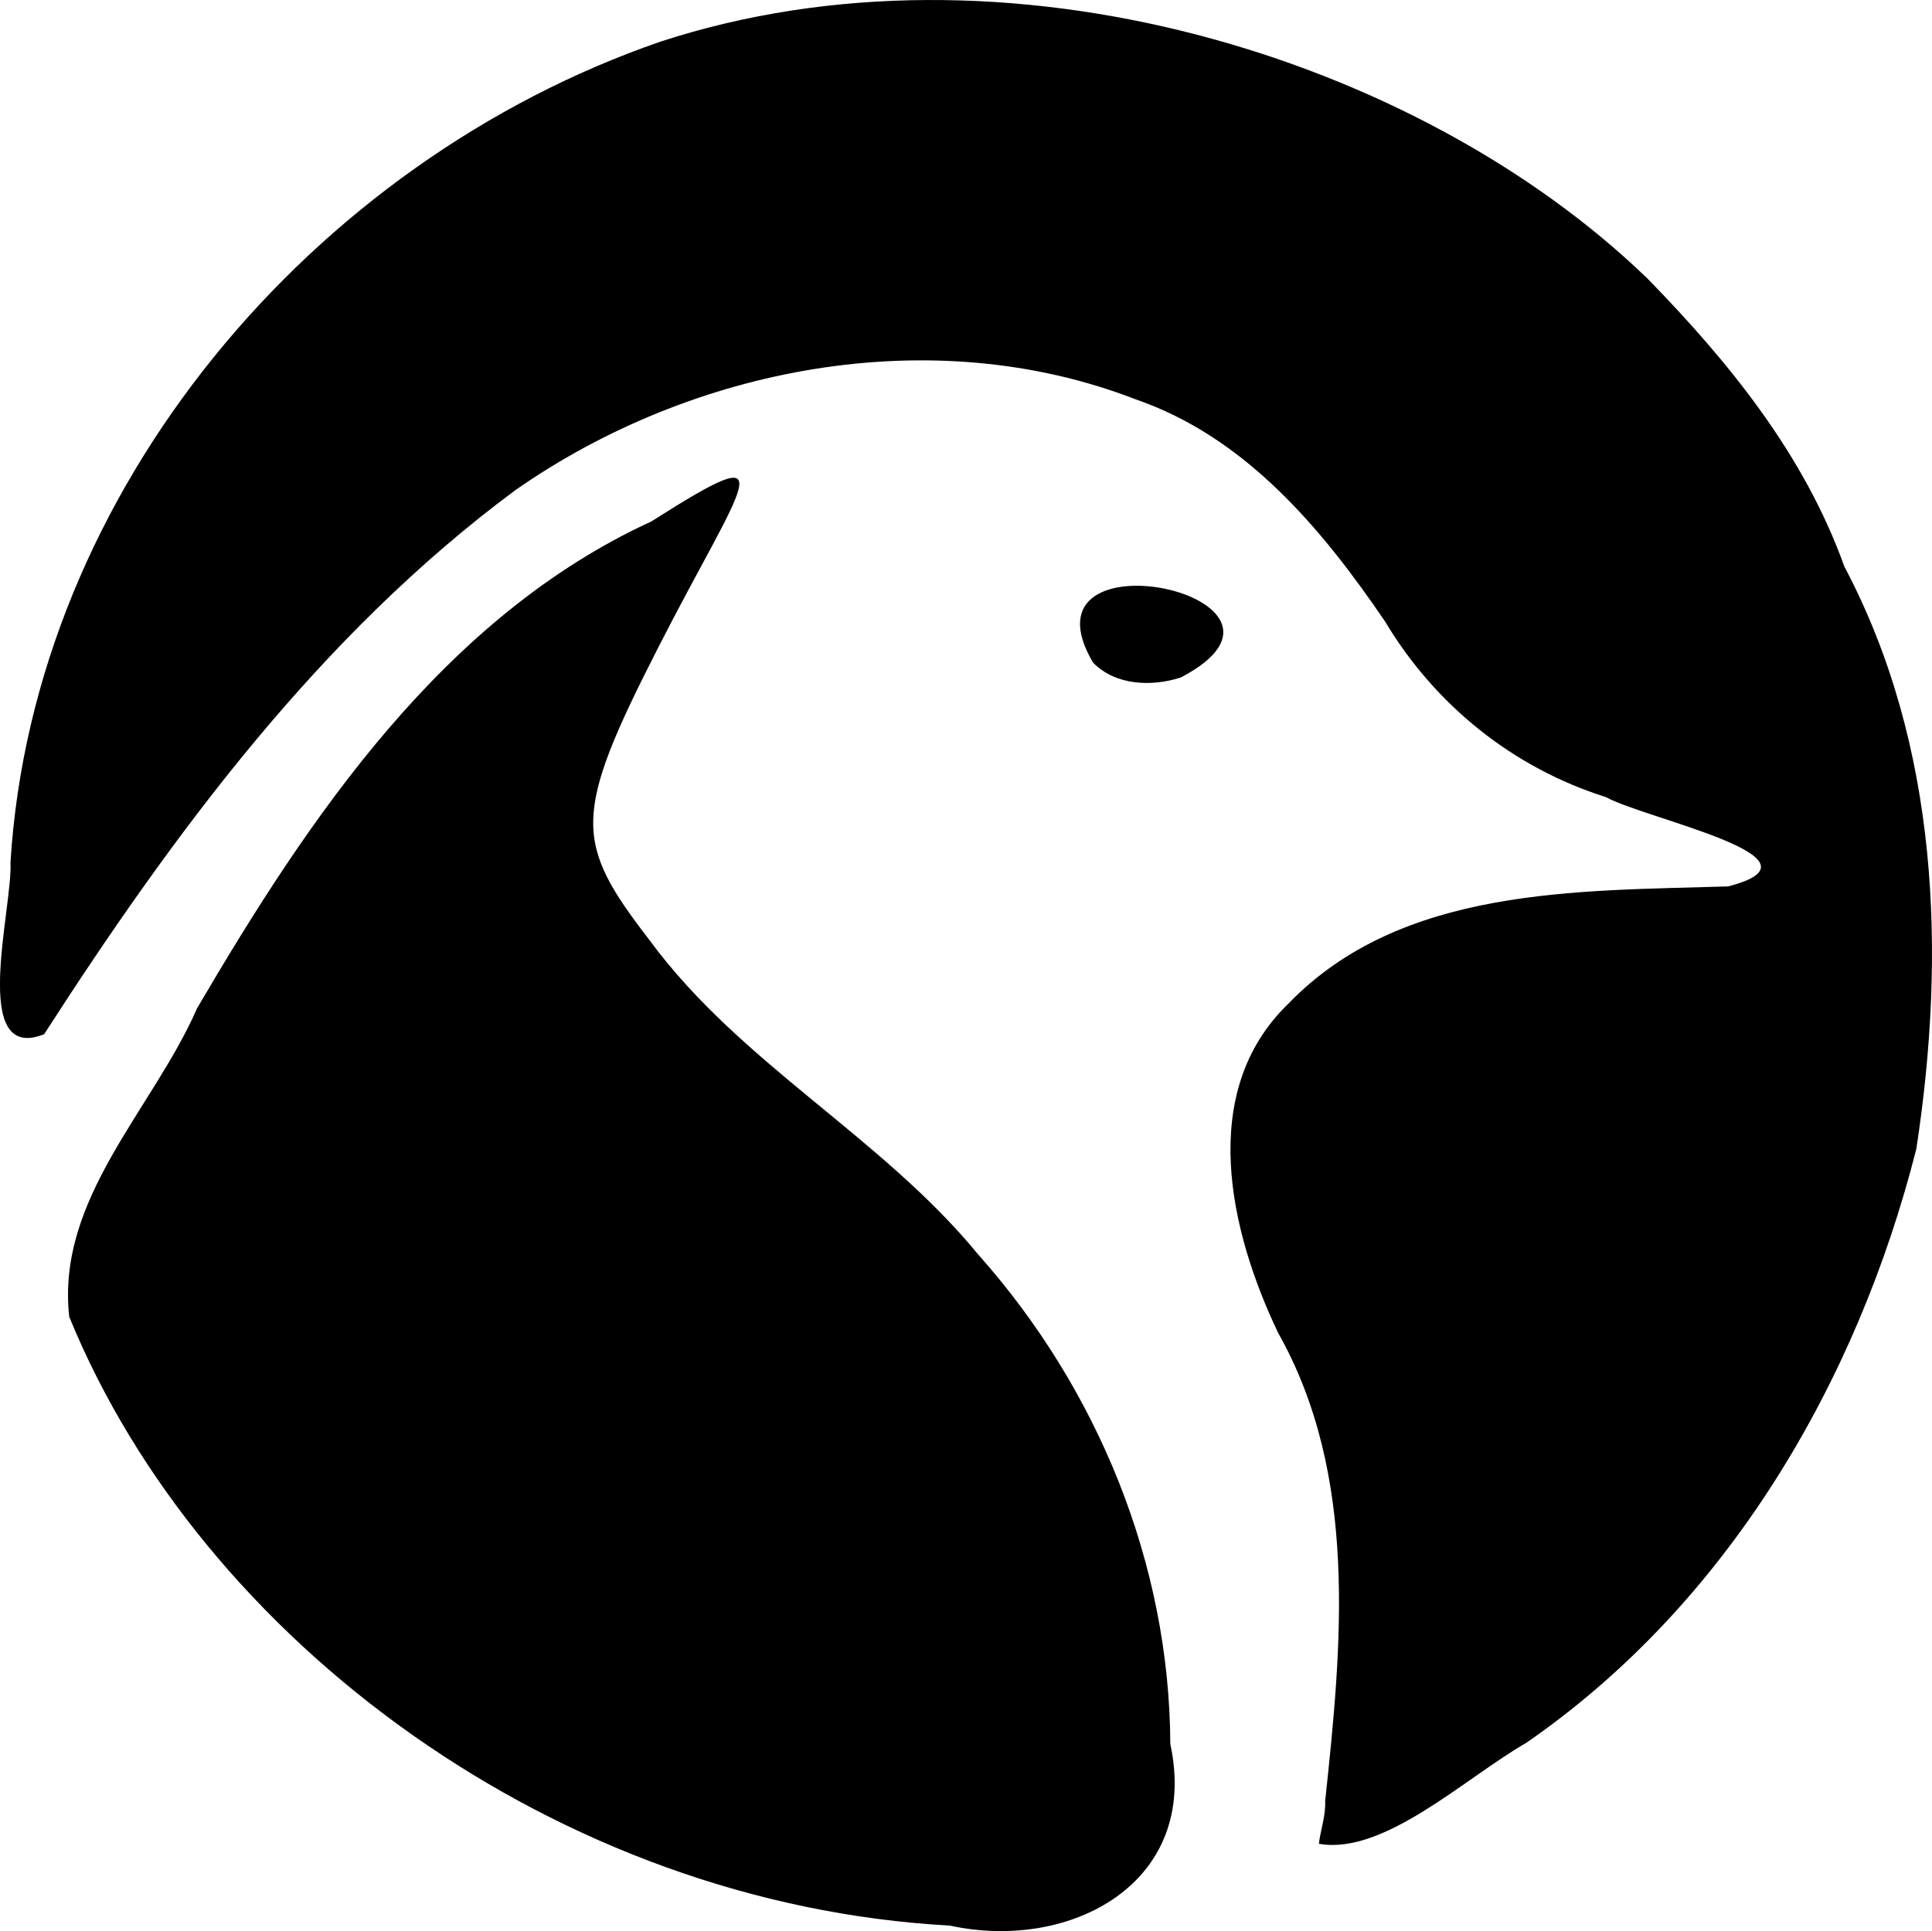 <?xml version="1.0" encoding="UTF-8" standalone="no"?>
<!-- Created with Inkscape (http://www.inkscape.org/) -->

<svg
   xmlns:dc="http://purl.org/dc/elements/1.1/"
   xmlns:cc="http://creativecommons.org/ns#"
   xmlns:rdf="http://www.w3.org/1999/02/22-rdf-syntax-ns#"
   xmlns:svg="http://www.w3.org/2000/svg"
   xmlns="http://www.w3.org/2000/svg"
   xmlns:sodipodi="http://sodipodi.sourceforge.net/DTD/sodipodi-0.dtd"
   xmlns:inkscape="http://www.inkscape.org/namespaces/inkscape"
   width="63.592mm"
   height="63.571mm"
   viewBox="0 0 63.592 63.571"
   version="1.1"
   id="svg4640"
   inkscape:version="0.92.1 r"
   sodipodi:docname="alt_simple_coin_penguin.svg">
  <defs
     id="defs4634" />
  <sodipodi:namedview
     id="base"
     pagecolor="#ffffff"
     bordercolor="#666666"
     borderopacity="1.0"
     inkscape:pageopacity="0.0"
     inkscape:pageshadow="2"
     inkscape:zoom="0.35"
     inkscape:cx="-82.683353"
     inkscape:cy="-194.15155"
     inkscape:document-units="mm"
     inkscape:current-layer="layer1"
     showgrid="false"
     fit-margin-top="0"
     fit-margin-left="0"
     fit-margin-right="0"
     fit-margin-bottom="0"
     inkscape:window-width="1920"
     inkscape:window-height="1025"
     inkscape:window-x="-2"
     inkscape:window-y="32"
     inkscape:window-maximized="1" />
  <g
     inkscape:label="Layer 1"
     inkscape:groupmode="layer"
     id="layer1"
     transform="translate(11.385,-39.941)">
    <path
       style="fill:#000000;stroke-width:1"
       d="m -9.106,83.289 c -0.434,-3.895 2.752,-6.824 4.208,-10.157 3.691,-6.303 8.119,-12.888 14.963,-16.031 4.559,-2.91 3.01,-1.324 0.198,4.19 -2.811,5.514 -2.761,6.37 -0.259,9.612 2.973,4.043 7.615,6.448 10.8,10.325 3.937,4.42 6.307,10.179 6.332,16.124 0.988,4.586 -3.301,6.84 -7.253,5.978 C 6.992,102.625 -4.73,93.988 -9.106,83.289 Z M 32.233,99.229 c 0.55,-5.141 1.098,-10.708 -1.546,-15.408 -1.597,-3.337 -2.673,-7.934 0.329,-10.834 3.728,-3.869 9.524,-3.712 14.479,-3.866 3.578,-0.925 -2.756,-2.232 -4.02,-2.94 -3.062,-0.964 -5.626,-3.033 -7.269,-5.779 -2.084,-3.063 -4.595,-6.071 -8.215,-7.317 -6.715,-2.599 -14.606,-1.065 -20.414,2.992 -6.411,4.755 -11.233,11.267 -15.509,17.909 -2.469,0.985 -1.028,-4.172 -1.108,-5.655 0.756,-12.267 9.95,-23.073 21.393,-27.019 11.303,-3.697 24.925,0.479 32.499,7.809 2.691,2.76 5.154,5.798 6.47,9.47 3.109,5.875 3.357,12.731 2.368,19.177 -1.949,7.684 -6.224,14.982 -12.842,19.548 -2.017,1.16 -4.686,3.705 -6.822,3.32 0.058,-0.47 0.229,-0.928 0.207,-1.407 z M 24.594,61.755 c -2.644,-4.479 7.975,-2.176 2.886,0.489 -0.955,0.307 -2.142,0.268 -2.886,-0.489 z"
       id="path4507"
       inkscape:connector-curvature="0"
       sodipodi:nodetypes="ccczccccccccccccccccccccccccc" />
  </g>
</svg>
